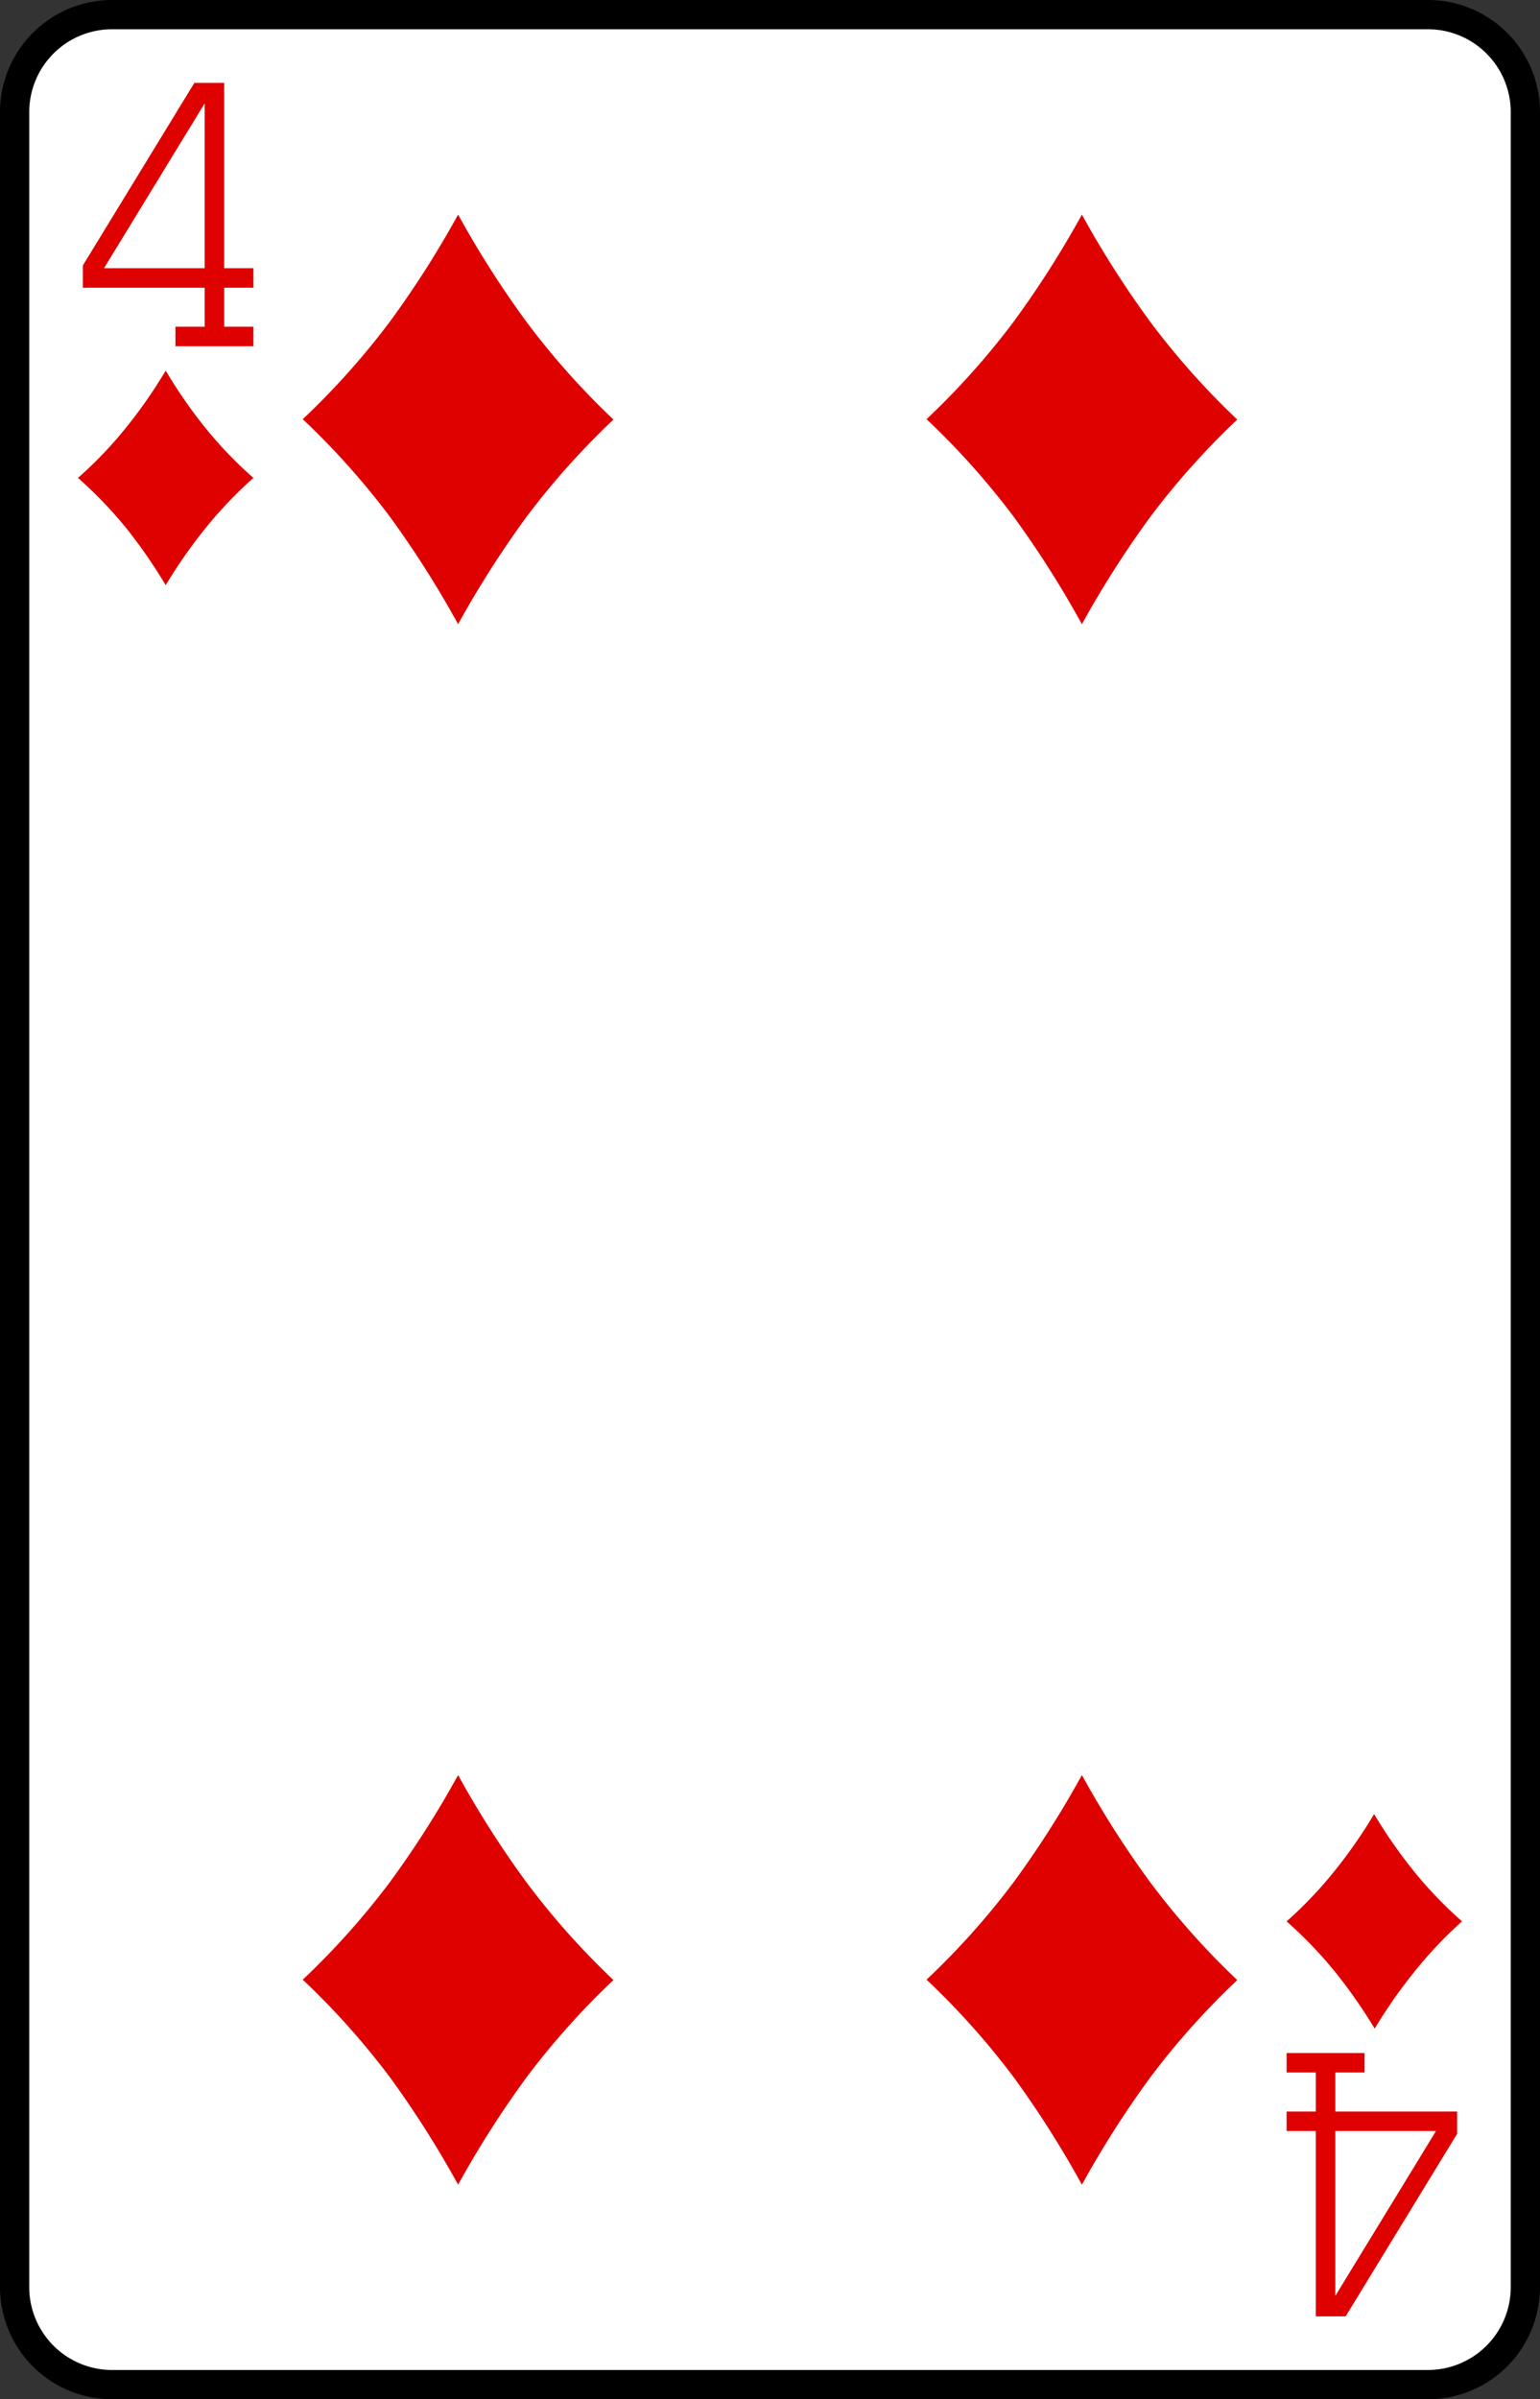 <svg xmlns="http://www.w3.org/2000/svg" viewBox="0 0 79 123"><rect x="0" y="0" width="79" height="123" fill="#333333" stroke="none"/><defs><style>.cls-1{fill:#fff;stroke:#000;stroke-width:1.5px;}.cls-2{fill:none;stroke:#df0000;}.cls-3{fill:#df0000;}</style></defs><title>4D</title><g id="Layer_2" data-name="Layer 2"><g id="Layer_1-2" data-name="Layer 1"><path class="cls-1" d="M78.25,117.25a5,5,0,0,1-5,5H5.75a5,5,0,0,1-5-5V5.75a5,5,0,0,1,5-5h67.5a5,5,0,0,1,5,5Z"/><path class="cls-2" d="M9,17.25h4"/><path class="cls-2" d="M11,17.25V4.75h-.75l-5.5,9v.5H13"/><path class="cls-2" d="M68,105.75v12.5h.75l5.5-9v-.5H66"/><path class="cls-2" d="M70,105.75H66"/><path class="cls-3" d="M10.49,21.88A25.28,25.28,0,0,1,8.5,19a25.28,25.28,0,0,1-2,2.88A20.83,20.83,0,0,1,4,24.5a21.85,21.85,0,0,1,2.52,2.63A26.41,26.41,0,0,1,8.5,30a25.73,25.73,0,0,1,2-2.87A21.36,21.36,0,0,1,13,24.5,20.83,20.83,0,0,1,10.49,21.88Z"/><path class="cls-3" d="M72.49,95.88a25.28,25.28,0,0,1-2-2.88,25.28,25.28,0,0,1-2,2.88A20.83,20.83,0,0,1,66,98.5a21.85,21.85,0,0,1,2.52,2.63,26.41,26.41,0,0,1,2,2.87,25.73,25.73,0,0,1,2-2.87A21.36,21.36,0,0,1,75,98.5,20.83,20.83,0,0,1,72.49,95.88Z"/><path class="cls-3" d="M27,16.49A50.12,50.12,0,0,1,23.5,11,50.12,50.12,0,0,1,20,16.49a39.41,39.41,0,0,1-4.47,5,39.41,39.41,0,0,1,4.47,5A51.24,51.24,0,0,1,23.5,32,51.24,51.24,0,0,1,27,26.51a39.41,39.41,0,0,1,4.47-5A39.41,39.41,0,0,1,27,16.49Z"/><path class="cls-3" d="M27,96.49A50.12,50.12,0,0,1,23.5,91,50.12,50.12,0,0,1,20,96.49a39.41,39.41,0,0,1-4.47,5,39.41,39.41,0,0,1,4.47,5A51.24,51.24,0,0,1,23.5,112,51.24,51.24,0,0,1,27,106.51a39.41,39.41,0,0,1,4.47-5A39.41,39.41,0,0,1,27,96.49Z"/><path class="cls-3" d="M59,16.49A50.12,50.12,0,0,1,55.5,11,50.12,50.12,0,0,1,52,16.49a39.41,39.41,0,0,1-4.47,5,39.41,39.41,0,0,1,4.47,5A51.24,51.24,0,0,1,55.5,32,51.24,51.24,0,0,1,59,26.51a39.41,39.41,0,0,1,4.47-5A39.41,39.41,0,0,1,59,16.49Z"/><path class="cls-3" d="M59,96.49A50.12,50.12,0,0,1,55.5,91,50.12,50.12,0,0,1,52,96.49a39.41,39.41,0,0,1-4.47,5,39.41,39.41,0,0,1,4.47,5A51.24,51.24,0,0,1,55.5,112,51.24,51.24,0,0,1,59,106.51a39.41,39.41,0,0,1,4.47-5A39.41,39.41,0,0,1,59,96.49Z"/></g></g></svg>